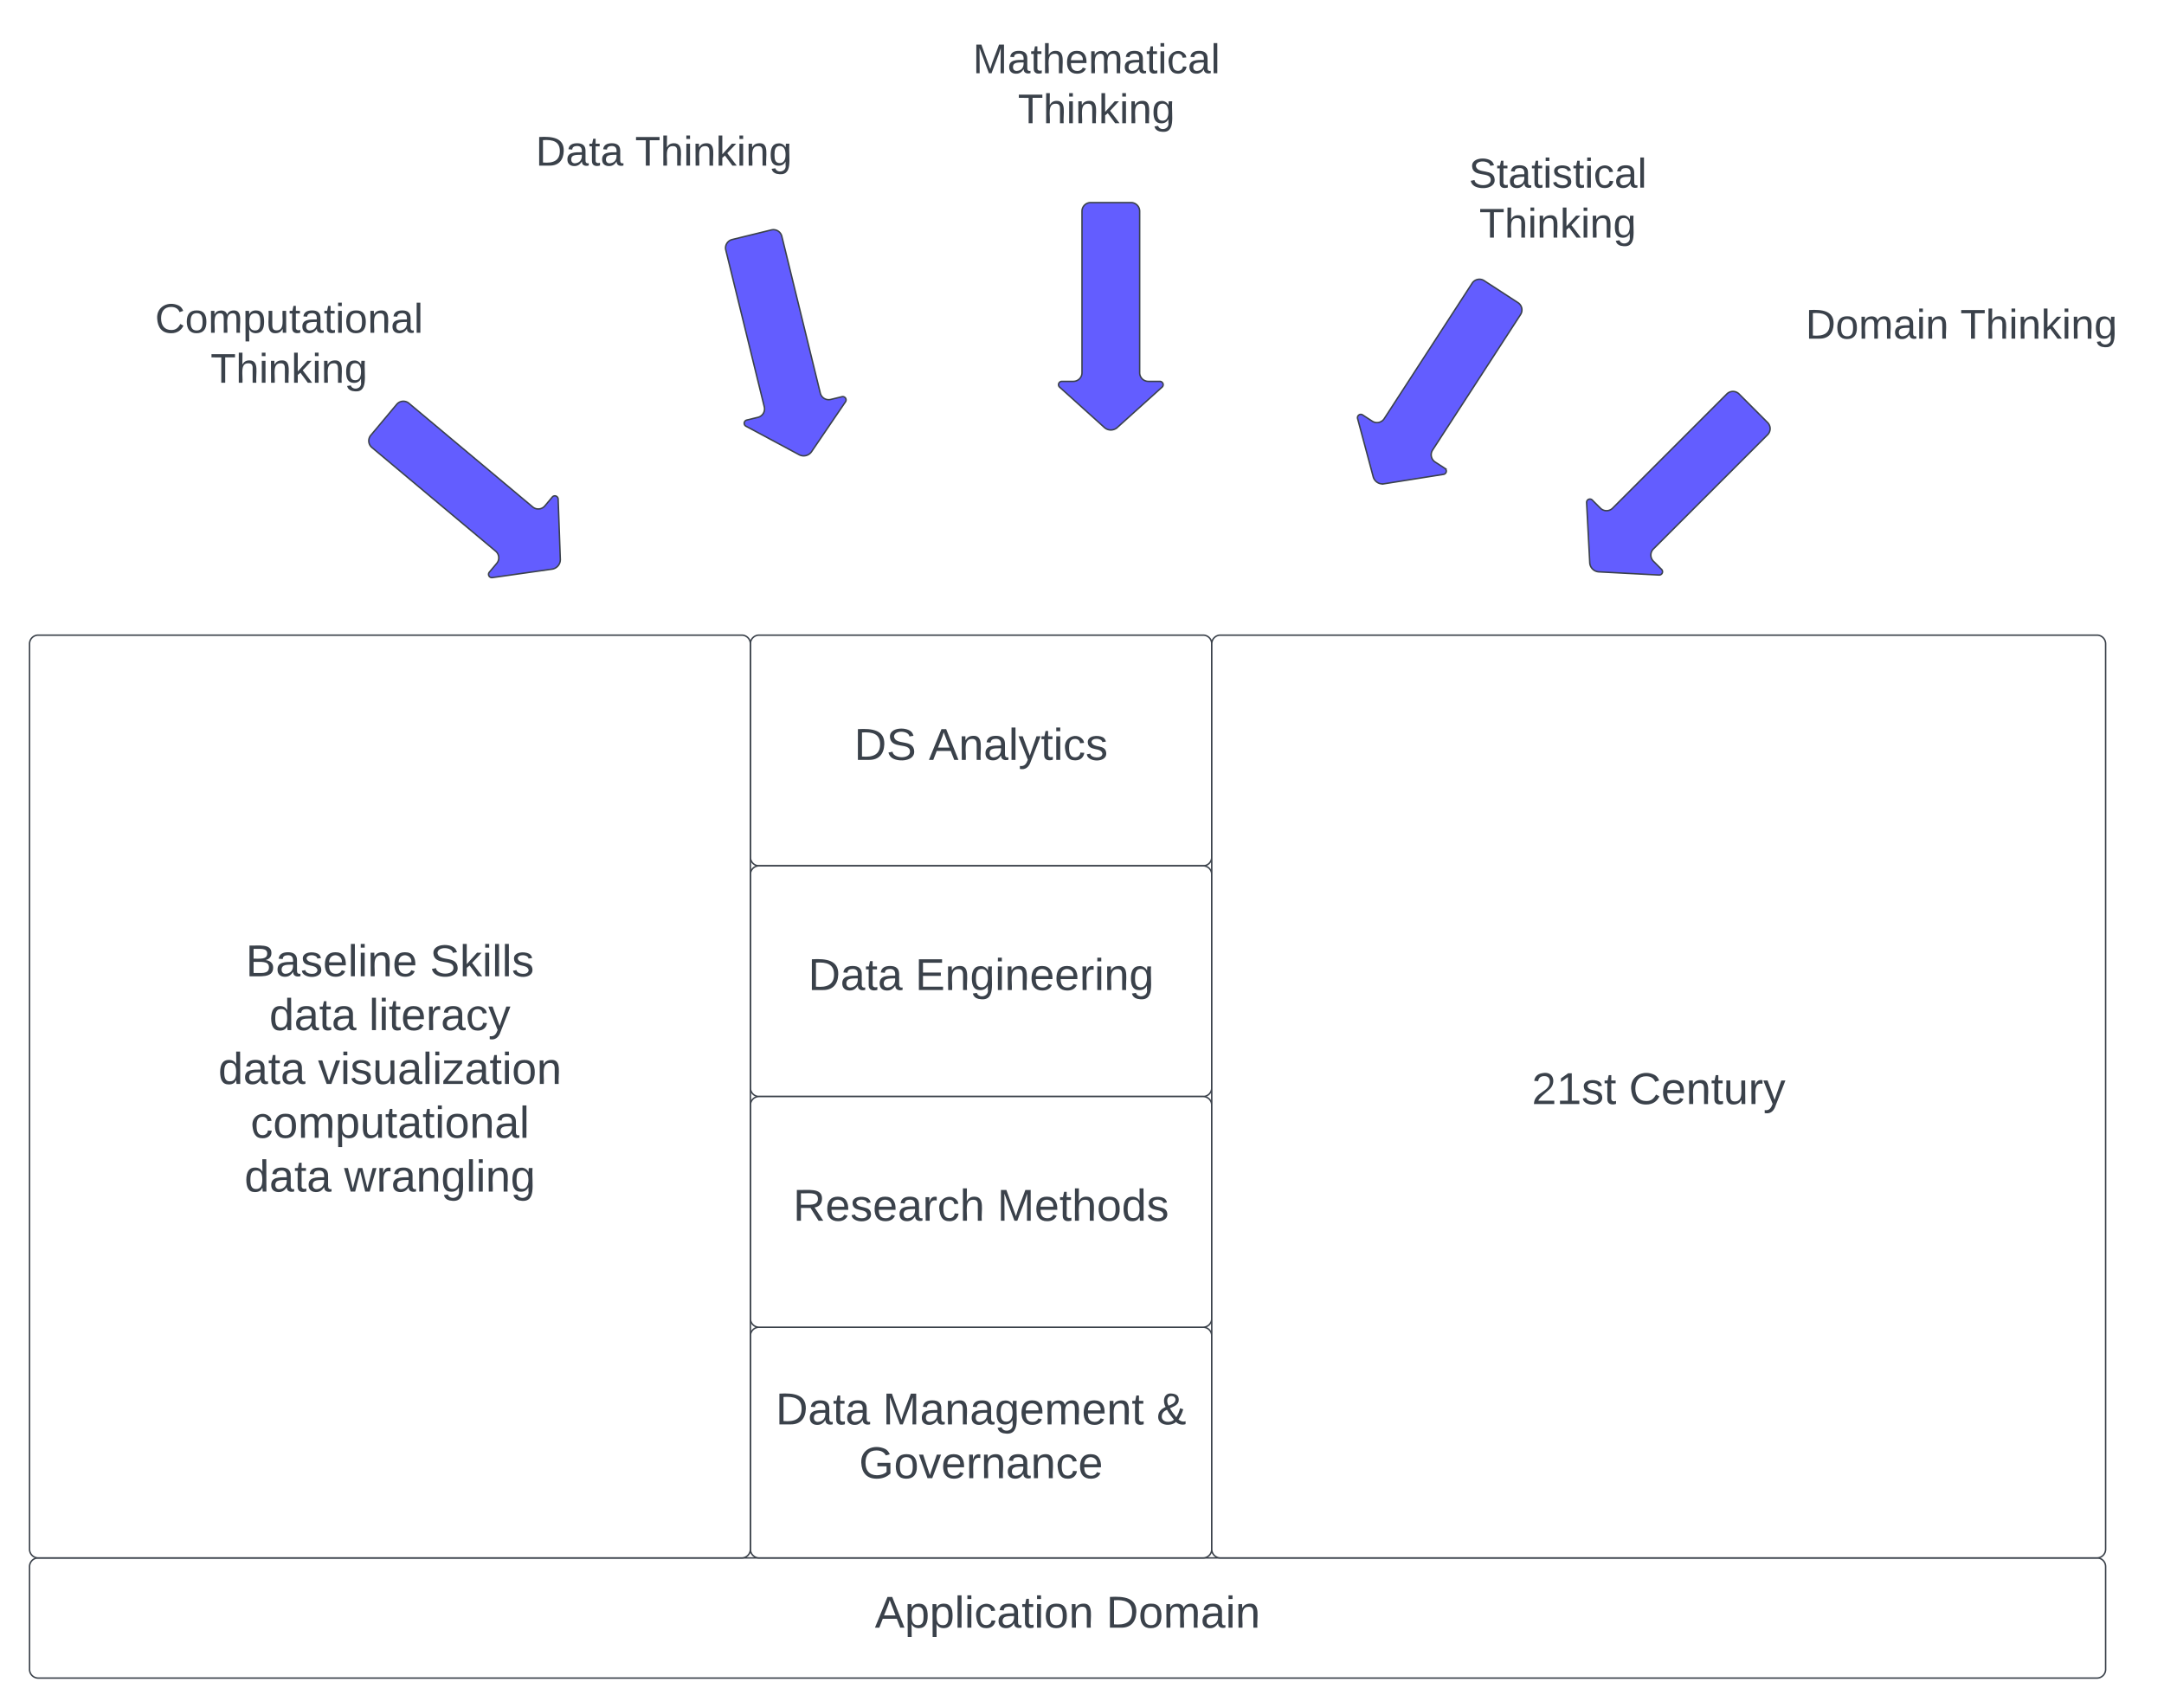 <svg xmlns="http://www.w3.org/2000/svg" xmlns:xlink="http://www.w3.org/1999/xlink" xmlns:lucid="lucid" width="1501" height="1184.33"><g transform="translate(100.5 120.5)" lucid:page-tab-id="0_0"><path d="M420 326a6 6 0 0 1 6-6h308a6 6 0 0 1 6 6v148a6 6 0 0 1-6 6H426a6 6 0 0 1-6-6z" stroke="#3a414a" fill="#fff"/><use xlink:href="#a" transform="matrix(1,0,0,1,425,325) translate(66.981 81.514)"/><use xlink:href="#b" transform="matrix(1,0,0,1,425,325) translate(118.747 81.514)"/><path d="M420 486a6 6 0 0 1 6-6h308a6 6 0 0 1 6 6v148a6 6 0 0 1-6 6H426a6 6 0 0 1-6-6z" stroke="#3a414a" fill="#fff"/><use xlink:href="#c" transform="matrix(1,0,0,1,425,485) translate(35.049 81.139)"/><use xlink:href="#d" transform="matrix(1,0,0,1,425,485) translate(109.284 81.139)"/><path d="M-80 966a6 6 0 0 1 6-6h1428a6 6 0 0 1 6 6v71.33a6 6 0 0 1-6 6H-74a6 6 0 0 1-6-6z" stroke="#3a414a" fill="#fff"/><use xlink:href="#e" transform="matrix(1,0,0,1,-75,965) translate(581.309 43.389)"/><use xlink:href="#f" transform="matrix(1,0,0,1,-75,965) translate(741.79 43.389)"/><path d="M420 806a6 6 0 0 1 6-6h308a6 6 0 0 1 6 6v148a6 6 0 0 1-6 6H426a6 6 0 0 1-6-6z" stroke="#3a414a" fill="#fff"/><use xlink:href="#c" transform="matrix(1,0,0,1,425,805) translate(12.537 62.389)"/><use xlink:href="#g" transform="matrix(1,0,0,1,425,805) translate(86.772 62.389)"/><use xlink:href="#h" transform="matrix(1,0,0,1,425,805) translate(276.722 62.389)"/><use xlink:href="#i" transform="matrix(1,0,0,1,425,805) translate(70.352 99.722)"/><path d="M420 646a6 6 0 0 1 6-6h308a6 6 0 0 1 6 6v148a6 6 0 0 1-6 6H426a6 6 0 0 1-6-6z" stroke="#3a414a" fill="#fff"/><use xlink:href="#j" transform="matrix(1,0,0,1,425,645) translate(24.636 81.139)"/><use xlink:href="#k" transform="matrix(1,0,0,1,425,645) translate(166.191 81.139)"/><path d="M-80 326a6 6 0 0 1 6-6h488a6 6 0 0 1 6 6v628a6 6 0 0 1-6 6H-74a6 6 0 0 1-6-6z" stroke="#3a414a" fill="#fff"/><use xlink:href="#l" transform="matrix(1,0,0,1,-75,325) translate(144.969 231.608)"/><use xlink:href="#m" transform="matrix(1,0,0,1,-75,325) translate(272.698 231.608)"/><use xlink:href="#n" transform="matrix(1,0,0,1,-75,325) translate(161.302 268.941)"/><use xlink:href="#o" transform="matrix(1,0,0,1,-75,325) translate(230.438 268.941)"/><use xlink:href="#n" transform="matrix(1,0,0,1,-75,325) translate(125.914 306.274)"/><use xlink:href="#p" transform="matrix(1,0,0,1,-75,325) translate(195.049 306.274)"/><use xlink:href="#q" transform="matrix(1,0,0,1,-75,325) translate(148.34 343.608)"/><use xlink:href="#n" transform="matrix(1,0,0,1,-75,325) translate(144.062 380.941)"/><use xlink:href="#r" transform="matrix(1,0,0,1,-75,325) translate(213.198 380.941)"/><use xlink:href="#s" transform="matrix(1,0,0,1,-75,325) translate(245 418.274)"/><path d="M740 326a6 6 0 0 1 6-6h608a6 6 0 0 1 6 6v628a6 6 0 0 1-6 6H746a6 6 0 0 1-6-6z" stroke="#3a414a" fill="#fff"/><use xlink:href="#t" transform="matrix(1,0,0,1,745,325) translate(216.938 320.201)"/><use xlink:href="#u" transform="matrix(1,0,0,1,745,325) translate(284.346 320.201)"/><path d="M540-94a6 6 0 0 1 6-6h228a6 6 0 0 1 6 6v67.33a6 6 0 0 1-6 6H546a6 6 0 0 1-6-6z" stroke="#000" stroke-opacity="0" fill="#fff" fill-opacity="0"/><g><use xlink:href="#v" transform="matrix(1,0,0,1,545,-95) translate(29.296 25.299)"/><use xlink:href="#w" transform="matrix(1,0,0,1,545,-95) translate(60.552 59.965)"/></g><path d="M-20 86a6 6 0 0 1 6-6h228a6 6 0 0 1 6 6v67.33a6 6 0 0 1-6 6H-14a6 6 0 0 1-6-6z" stroke="#000" stroke-opacity="0" fill="#fff" fill-opacity="0"/><g><use xlink:href="#x" transform="matrix(1,0,0,1,-15,85) translate(22.074 25.299)"/><use xlink:href="#w" transform="matrix(1,0,0,1,-15,85) translate(60.552 59.965)"/></g><path d="M240-34a6 6 0 0 1 6-6h228a6 6 0 0 1 6 6v48a6 6 0 0 1-6 6H246a6 6 0 0 1-6-6z" stroke="#000" stroke-opacity="0" fill="#fff" fill-opacity="0"/><g><use xlink:href="#y" transform="matrix(1,0,0,1,245,-35) translate(26.086 29.361)"/><use xlink:href="#w" transform="matrix(1,0,0,1,245,-35) translate(95.019 29.361)"/></g><path d="M1140 86a6 6 0 0 1 6-6h228a6 6 0 0 1 6 6v48a6 6 0 0 1-6 6h-228a6 6 0 0 1-6-6z" stroke="#000" stroke-opacity="0" fill="#fff" fill-opacity="0"/><g><use xlink:href="#z" transform="matrix(1,0,0,1,1145,85) translate(6.907 29.361)"/><use xlink:href="#w" transform="matrix(1,0,0,1,1145,85) translate(114.198 29.361)"/></g><path d="M860-14.67a6 6 0 0 1 6-6h228a6 6 0 0 1 6 6v67.34a6 6 0 0 1-6 6H866a6 6 0 0 1-6-6z" stroke="#000" stroke-opacity="0" fill="#fff" fill-opacity="0"/><g><use xlink:href="#A" transform="matrix(1,0,0,1,865,-15.667) translate(53.33 25.299)"/><use xlink:href="#w" transform="matrix(1,0,0,1,865,-15.667) translate(60.552 59.965)"/></g><g><path d="M174.67 159.93a6 6 0 0 1 8.46-.74L269 231.1a6 6 0 0 0 8.44-.74l5.14-6.14a2.3 2.3 0 0 1 4.06 1.4l1.5 41.8a6.67 6.67 0 0 1-5.74 6.82L241 280.1a2.3 2.3 0 0 1-2.1-3.75l5.15-6.13a6 6 0 0 0-.75-8.45l-85.86-71.92a6 6 0 0 1-.75-8.45z" stroke="#3a414a" fill="#635dff"/></g><g><path d="M684 20a6 6 0 0 1 6 6v112a6 6 0 0 0 6 6h8a2.3 2.3 0 0 1 1.54 4l-31.08 28a6.67 6.67 0 0 1-8.92 0l-31.08-28a2.3 2.3 0 0 1 1.54-4h8a6 6 0 0 0 6-6V26a6 6 0 0 1 6-6z" stroke="#3a414a" fill="#635dff"/></g><g><path d="M434.53 38.97a6 6 0 0 1 7.26 4.4l26.68 108.77a6 6 0 0 0 7.26 4.4l7.77-1.9a2.3 2.3 0 0 1 2.46 3.52l-23.52 34.57a6.67 6.67 0 0 1-8.67 2.13l-36.85-19.76a2.3 2.3 0 0 1 .54-4.27l7.77-1.9a6 6 0 0 0 4.4-7.26L402.93 52.9a6 6 0 0 1 4.4-7.26z" stroke="#3a414a" fill="#635dff"/></g><g><path d="M952.4 89.4a6 6 0 0 1 1.78 8.3l-61 93.94a6 6 0 0 0 1.78 8.3l6.7 4.36a2.3 2.3 0 0 1-.88 4.2l-41.3 6.54a6.67 6.67 0 0 1-7.48-4.85l-10.84-40.4a2.3 2.3 0 0 1 3.47-2.53l6.7 4.36a6 6 0 0 0 8.3-1.77l61-93.94a6 6 0 0 1 8.3-1.76z" stroke="#3a414a" fill="#635dff"/></g><g><path d="M1125.54 172.55a6 6 0 0 1 0 8.48l-79.2 79.2a6 6 0 0 0 0 8.48l5.66 5.67a2.3 2.3 0 0 1-1.74 3.93l-41.76-2.2a6.67 6.67 0 0 1-6.3-6.3l-2.2-41.77a2.3 2.3 0 0 1 3.92-1.74l5.66 5.64a6 6 0 0 0 8.48 0l79.2-79.2a6 6 0 0 1 8.5 0z" stroke="#3a414a" fill="#635dff"/></g><defs><path fill="#3a414a" d="M30-248c118-7 216 8 213 122C240-48 200 0 122 0H30v-248zM63-27c89 8 146-16 146-99s-60-101-146-95v194" id="B"/><path fill="#3a414a" d="M185-189c-5-48-123-54-124 2 14 75 158 14 163 119 3 78-121 87-175 55-17-10-28-26-33-46l33-7c5 56 141 63 141-1 0-78-155-14-162-118-5-82 145-84 179-34 5 7 8 16 11 25" id="C"/><g id="a"><use transform="matrix(0.086,0,0,0.086,0,0)" xlink:href="#B"/><use transform="matrix(0.086,0,0,0.086,22.383,0)" xlink:href="#C"/></g><path fill="#3a414a" d="M205 0l-28-72H64L36 0H1l101-248h38L239 0h-34zm-38-99l-47-123c-12 45-31 82-46 123h93" id="D"/><path fill="#3a414a" d="M117-194c89-4 53 116 60 194h-32v-121c0-31-8-49-39-48C34-167 62-67 57 0H25l-1-190h30c1 10-1 24 2 32 11-22 29-35 61-36" id="E"/><path fill="#3a414a" d="M141-36C126-15 110 5 73 4 37 3 15-17 15-53c-1-64 63-63 125-63 3-35-9-54-41-54-24 1-41 7-42 31l-33-3c5-37 33-52 76-52 45 0 72 20 72 64v82c-1 20 7 32 28 27v20c-31 9-61-2-59-35zM48-53c0 20 12 33 32 33 41-3 63-29 60-74-43 2-92-5-92 41" id="F"/><path fill="#3a414a" d="M24 0v-261h32V0H24" id="G"/><path fill="#3a414a" d="M179-190L93 31C79 59 56 82 12 73V49c39 6 53-20 64-50L1-190h34L92-34l54-156h33" id="H"/><path fill="#3a414a" d="M59-47c-2 24 18 29 38 22v24C64 9 27 4 27-40v-127H5v-23h24l9-43h21v43h35v23H59v120" id="I"/><path fill="#3a414a" d="M24-231v-30h32v30H24zM24 0v-190h32V0H24" id="J"/><path fill="#3a414a" d="M96-169c-40 0-48 33-48 73s9 75 48 75c24 0 41-14 43-38l32 2c-6 37-31 61-74 61-59 0-76-41-82-99-10-93 101-131 147-64 4 7 5 14 7 22l-32 3c-4-21-16-35-41-35" id="K"/><path fill="#3a414a" d="M135-143c-3-34-86-38-87 0 15 53 115 12 119 90S17 21 10-45l28-5c4 36 97 45 98 0-10-56-113-15-118-90-4-57 82-63 122-42 12 7 21 19 24 35" id="L"/><g id="b"><use transform="matrix(0.086,0,0,0.086,0,0)" xlink:href="#D"/><use transform="matrix(0.086,0,0,0.086,20.741,0)" xlink:href="#E"/><use transform="matrix(0.086,0,0,0.086,38.025,0)" xlink:href="#F"/><use transform="matrix(0.086,0,0,0.086,55.309,0)" xlink:href="#G"/><use transform="matrix(0.086,0,0,0.086,62.136,0)" xlink:href="#H"/><use transform="matrix(0.086,0,0,0.086,77.691,0)" xlink:href="#I"/><use transform="matrix(0.086,0,0,0.086,86.333,0)" xlink:href="#J"/><use transform="matrix(0.086,0,0,0.086,93.16,0)" xlink:href="#K"/><use transform="matrix(0.086,0,0,0.086,108.716,0)" xlink:href="#L"/></g><g id="c"><use transform="matrix(0.086,0,0,0.086,0,0)" xlink:href="#B"/><use transform="matrix(0.086,0,0,0.086,22.383,0)" xlink:href="#F"/><use transform="matrix(0.086,0,0,0.086,39.667,0)" xlink:href="#I"/><use transform="matrix(0.086,0,0,0.086,48.309,0)" xlink:href="#F"/></g><path fill="#3a414a" d="M30 0v-248h187v28H63v79h144v27H63v87h162V0H30" id="M"/><path fill="#3a414a" d="M177-190C167-65 218 103 67 71c-23-6-38-20-44-43l32-5c15 47 100 32 89-28v-30C133-14 115 1 83 1 29 1 15-40 15-95c0-56 16-97 71-98 29-1 48 16 59 35 1-10 0-23 2-32h30zM94-22c36 0 50-32 50-73 0-42-14-75-50-75-39 0-46 34-46 75s6 73 46 73" id="N"/><path fill="#3a414a" d="M100-194c63 0 86 42 84 106H49c0 40 14 67 53 68 26 1 43-12 49-29l28 8c-11 28-37 45-77 45C44 4 14-33 15-96c1-61 26-98 85-98zm52 81c6-60-76-77-97-28-3 7-6 17-6 28h103" id="O"/><path fill="#3a414a" d="M114-163C36-179 61-72 57 0H25l-1-190h30c1 12-1 29 2 39 6-27 23-49 58-41v29" id="P"/><g id="d"><use transform="matrix(0.086,0,0,0.086,0,0)" xlink:href="#M"/><use transform="matrix(0.086,0,0,0.086,20.741,0)" xlink:href="#E"/><use transform="matrix(0.086,0,0,0.086,38.025,0)" xlink:href="#N"/><use transform="matrix(0.086,0,0,0.086,55.309,0)" xlink:href="#J"/><use transform="matrix(0.086,0,0,0.086,62.136,0)" xlink:href="#E"/><use transform="matrix(0.086,0,0,0.086,79.42,0)" xlink:href="#O"/><use transform="matrix(0.086,0,0,0.086,96.704,0)" xlink:href="#O"/><use transform="matrix(0.086,0,0,0.086,113.988,0)" xlink:href="#P"/><use transform="matrix(0.086,0,0,0.086,124.272,0)" xlink:href="#J"/><use transform="matrix(0.086,0,0,0.086,131.099,0)" xlink:href="#E"/><use transform="matrix(0.086,0,0,0.086,148.383,0)" xlink:href="#N"/></g><path fill="#3a414a" d="M115-194c55 1 70 41 70 98S169 2 115 4C84 4 66-9 55-30l1 105H24l-1-265h31l2 30c10-21 28-34 59-34zm-8 174c40 0 45-34 45-75s-6-73-45-74c-42 0-51 32-51 76 0 43 10 73 51 73" id="Q"/><path fill="#3a414a" d="M100-194c62-1 85 37 85 99 1 63-27 99-86 99S16-35 15-95c0-66 28-99 85-99zM99-20c44 1 53-31 53-75 0-43-8-75-51-75s-53 32-53 75 10 74 51 75" id="R"/><g id="e"><use transform="matrix(0.086,0,0,0.086,0,0)" xlink:href="#D"/><use transform="matrix(0.086,0,0,0.086,20.741,0)" xlink:href="#Q"/><use transform="matrix(0.086,0,0,0.086,38.025,0)" xlink:href="#Q"/><use transform="matrix(0.086,0,0,0.086,55.309,0)" xlink:href="#G"/><use transform="matrix(0.086,0,0,0.086,62.136,0)" xlink:href="#J"/><use transform="matrix(0.086,0,0,0.086,68.963,0)" xlink:href="#K"/><use transform="matrix(0.086,0,0,0.086,84.519,0)" xlink:href="#F"/><use transform="matrix(0.086,0,0,0.086,101.802,0)" xlink:href="#I"/><use transform="matrix(0.086,0,0,0.086,110.444,0)" xlink:href="#J"/><use transform="matrix(0.086,0,0,0.086,117.272,0)" xlink:href="#R"/><use transform="matrix(0.086,0,0,0.086,134.556,0)" xlink:href="#E"/></g><path fill="#3a414a" d="M210-169c-67 3-38 105-44 169h-31v-121c0-29-5-50-35-48C34-165 62-65 56 0H25l-1-190h30c1 10-1 24 2 32 10-44 99-50 107 0 11-21 27-35 58-36 85-2 47 119 55 194h-31v-121c0-29-5-49-35-48" id="S"/><g id="f"><use transform="matrix(0.086,0,0,0.086,0,0)" xlink:href="#B"/><use transform="matrix(0.086,0,0,0.086,22.383,0)" xlink:href="#R"/><use transform="matrix(0.086,0,0,0.086,39.667,0)" xlink:href="#S"/><use transform="matrix(0.086,0,0,0.086,65.506,0)" xlink:href="#F"/><use transform="matrix(0.086,0,0,0.086,82.79,0)" xlink:href="#J"/><use transform="matrix(0.086,0,0,0.086,89.617,0)" xlink:href="#E"/></g><path fill="#3a414a" d="M240 0l2-218c-23 76-54 145-80 218h-23L58-218 59 0H30v-248h44l77 211c21-75 51-140 76-211h43V0h-30" id="T"/><g id="g"><use transform="matrix(0.086,0,0,0.086,0,0)" xlink:href="#T"/><use transform="matrix(0.086,0,0,0.086,25.84,0)" xlink:href="#F"/><use transform="matrix(0.086,0,0,0.086,43.123,0)" xlink:href="#E"/><use transform="matrix(0.086,0,0,0.086,60.407,0)" xlink:href="#F"/><use transform="matrix(0.086,0,0,0.086,77.691,0)" xlink:href="#N"/><use transform="matrix(0.086,0,0,0.086,94.975,0)" xlink:href="#O"/><use transform="matrix(0.086,0,0,0.086,112.259,0)" xlink:href="#S"/><use transform="matrix(0.086,0,0,0.086,138.099,0)" xlink:href="#O"/><use transform="matrix(0.086,0,0,0.086,155.383,0)" xlink:href="#E"/><use transform="matrix(0.086,0,0,0.086,172.667,0)" xlink:href="#I"/></g><path fill="#3a414a" d="M234-2c-28 10-62 0-77-18C117 19 8 12 13-65c3-43 29-61 60-76-25-40-17-114 47-108 35 3 59 15 59 50 0 44-40 53-71 69 14 26 32 50 51 72 14-21 24-43 30-72l26 8c-9 33-21 57-38 82 13 13 33 22 57 15v23zM97-151c25-10 52-18 56-48-1-18-13-29-33-29-42 0-39 50-23 77zM42-66c-3 51 71 58 98 28-20-24-41-51-56-80-23 10-40 24-42 52" id="U"/><use transform="matrix(0.086,0,0,0.086,0,0)" xlink:href="#U" id="h"/><path fill="#3a414a" d="M143 4C61 4 22-44 18-125c-5-107 100-154 193-111 17 8 29 25 37 43l-32 9c-13-25-37-40-76-40-61 0-88 39-88 99 0 61 29 100 91 101 35 0 62-11 79-27v-45h-74v-28h105v86C228-13 192 4 143 4" id="V"/><path fill="#3a414a" d="M108 0H70L1-190h34L89-25l56-165h34" id="W"/><g id="i"><use transform="matrix(0.086,0,0,0.086,0,0)" xlink:href="#V"/><use transform="matrix(0.086,0,0,0.086,24.198,0)" xlink:href="#R"/><use transform="matrix(0.086,0,0,0.086,41.481,0)" xlink:href="#W"/><use transform="matrix(0.086,0,0,0.086,57.037,0)" xlink:href="#O"/><use transform="matrix(0.086,0,0,0.086,74.321,0)" xlink:href="#P"/><use transform="matrix(0.086,0,0,0.086,84.605,0)" xlink:href="#E"/><use transform="matrix(0.086,0,0,0.086,101.889,0)" xlink:href="#F"/><use transform="matrix(0.086,0,0,0.086,119.173,0)" xlink:href="#E"/><use transform="matrix(0.086,0,0,0.086,136.457,0)" xlink:href="#K"/><use transform="matrix(0.086,0,0,0.086,152.012,0)" xlink:href="#O"/></g><path fill="#3a414a" d="M233-177c-1 41-23 64-60 70L243 0h-38l-65-103H63V0H30v-248c88 3 205-21 203 71zM63-129c60-2 137 13 137-47 0-61-80-42-137-45v92" id="X"/><path fill="#3a414a" d="M106-169C34-169 62-67 57 0H25v-261h32l-1 103c12-21 28-36 61-36 89 0 53 116 60 194h-32v-121c2-32-8-49-39-48" id="Y"/><g id="j"><use transform="matrix(0.086,0,0,0.086,0,0)" xlink:href="#X"/><use transform="matrix(0.086,0,0,0.086,22.383,0)" xlink:href="#O"/><use transform="matrix(0.086,0,0,0.086,39.667,0)" xlink:href="#L"/><use transform="matrix(0.086,0,0,0.086,55.222,0)" xlink:href="#O"/><use transform="matrix(0.086,0,0,0.086,72.506,0)" xlink:href="#F"/><use transform="matrix(0.086,0,0,0.086,89.79,0)" xlink:href="#P"/><use transform="matrix(0.086,0,0,0.086,100.074,0)" xlink:href="#K"/><use transform="matrix(0.086,0,0,0.086,115.63,0)" xlink:href="#Y"/></g><path fill="#3a414a" d="M85-194c31 0 48 13 60 33l-1-100h32l1 261h-30c-2-10 0-23-3-31C134-8 116 4 85 4 32 4 16-35 15-94c0-66 23-100 70-100zm9 24c-40 0-46 34-46 75 0 40 6 74 45 74 42 0 51-32 51-76 0-42-9-74-50-73" id="Z"/><g id="k"><use transform="matrix(0.086,0,0,0.086,0,0)" xlink:href="#T"/><use transform="matrix(0.086,0,0,0.086,25.84,0)" xlink:href="#O"/><use transform="matrix(0.086,0,0,0.086,43.123,0)" xlink:href="#I"/><use transform="matrix(0.086,0,0,0.086,51.765,0)" xlink:href="#Y"/><use transform="matrix(0.086,0,0,0.086,69.049,0)" xlink:href="#R"/><use transform="matrix(0.086,0,0,0.086,86.333,0)" xlink:href="#Z"/><use transform="matrix(0.086,0,0,0.086,103.617,0)" xlink:href="#L"/></g><path fill="#3a414a" d="M160-131c35 5 61 23 61 61C221 17 115-2 30 0v-248c76 3 177-17 177 60 0 33-19 50-47 57zm-97-11c50-1 110 9 110-42 0-47-63-36-110-37v79zm0 115c55-2 124 14 124-45 0-56-70-42-124-44v89" id="aa"/><g id="l"><use transform="matrix(0.086,0,0,0.086,0,0)" xlink:href="#aa"/><use transform="matrix(0.086,0,0,0.086,20.741,0)" xlink:href="#F"/><use transform="matrix(0.086,0,0,0.086,38.025,0)" xlink:href="#L"/><use transform="matrix(0.086,0,0,0.086,53.58,0)" xlink:href="#O"/><use transform="matrix(0.086,0,0,0.086,70.864,0)" xlink:href="#G"/><use transform="matrix(0.086,0,0,0.086,77.691,0)" xlink:href="#J"/><use transform="matrix(0.086,0,0,0.086,84.519,0)" xlink:href="#E"/><use transform="matrix(0.086,0,0,0.086,101.802,0)" xlink:href="#O"/></g><path fill="#3a414a" d="M143 0L79-87 56-68V0H24v-261h32v163l83-92h37l-77 82L181 0h-38" id="ab"/><g id="m"><use transform="matrix(0.086,0,0,0.086,0,0)" xlink:href="#C"/><use transform="matrix(0.086,0,0,0.086,20.741,0)" xlink:href="#ab"/><use transform="matrix(0.086,0,0,0.086,36.296,0)" xlink:href="#J"/><use transform="matrix(0.086,0,0,0.086,43.123,0)" xlink:href="#G"/><use transform="matrix(0.086,0,0,0.086,49.951,0)" xlink:href="#G"/><use transform="matrix(0.086,0,0,0.086,56.778,0)" xlink:href="#L"/></g><g id="n"><use transform="matrix(0.086,0,0,0.086,0,0)" xlink:href="#Z"/><use transform="matrix(0.086,0,0,0.086,17.284,0)" xlink:href="#F"/><use transform="matrix(0.086,0,0,0.086,34.568,0)" xlink:href="#I"/><use transform="matrix(0.086,0,0,0.086,43.21,0)" xlink:href="#F"/></g><g id="o"><use transform="matrix(0.086,0,0,0.086,0,0)" xlink:href="#G"/><use transform="matrix(0.086,0,0,0.086,6.827,0)" xlink:href="#J"/><use transform="matrix(0.086,0,0,0.086,13.654,0)" xlink:href="#I"/><use transform="matrix(0.086,0,0,0.086,22.296,0)" xlink:href="#O"/><use transform="matrix(0.086,0,0,0.086,39.58,0)" xlink:href="#P"/><use transform="matrix(0.086,0,0,0.086,49.864,0)" xlink:href="#F"/><use transform="matrix(0.086,0,0,0.086,67.148,0)" xlink:href="#K"/><use transform="matrix(0.086,0,0,0.086,82.704,0)" xlink:href="#H"/></g><path fill="#3a414a" d="M84 4C-5 8 30-112 23-190h32v120c0 31 7 50 39 49 72-2 45-101 50-169h31l1 190h-30c-1-10 1-25-2-33-11 22-28 36-60 37" id="ac"/><path fill="#3a414a" d="M9 0v-24l116-142H16v-24h144v24L44-24h123V0H9" id="ad"/><g id="p"><use transform="matrix(0.086,0,0,0.086,0,0)" xlink:href="#W"/><use transform="matrix(0.086,0,0,0.086,15.556,0)" xlink:href="#J"/><use transform="matrix(0.086,0,0,0.086,22.383,0)" xlink:href="#L"/><use transform="matrix(0.086,0,0,0.086,37.938,0)" xlink:href="#ac"/><use transform="matrix(0.086,0,0,0.086,55.222,0)" xlink:href="#F"/><use transform="matrix(0.086,0,0,0.086,72.506,0)" xlink:href="#G"/><use transform="matrix(0.086,0,0,0.086,79.333,0)" xlink:href="#J"/><use transform="matrix(0.086,0,0,0.086,86.16,0)" xlink:href="#ad"/><use transform="matrix(0.086,0,0,0.086,101.716,0)" xlink:href="#F"/><use transform="matrix(0.086,0,0,0.086,119,0)" xlink:href="#I"/><use transform="matrix(0.086,0,0,0.086,127.642,0)" xlink:href="#J"/><use transform="matrix(0.086,0,0,0.086,134.469,0)" xlink:href="#R"/><use transform="matrix(0.086,0,0,0.086,151.753,0)" xlink:href="#E"/></g><g id="q"><use transform="matrix(0.086,0,0,0.086,0,0)" xlink:href="#K"/><use transform="matrix(0.086,0,0,0.086,15.556,0)" xlink:href="#R"/><use transform="matrix(0.086,0,0,0.086,32.84,0)" xlink:href="#S"/><use transform="matrix(0.086,0,0,0.086,58.679,0)" xlink:href="#Q"/><use transform="matrix(0.086,0,0,0.086,75.963,0)" xlink:href="#ac"/><use transform="matrix(0.086,0,0,0.086,93.247,0)" xlink:href="#I"/><use transform="matrix(0.086,0,0,0.086,101.889,0)" xlink:href="#F"/><use transform="matrix(0.086,0,0,0.086,119.173,0)" xlink:href="#I"/><use transform="matrix(0.086,0,0,0.086,127.815,0)" xlink:href="#J"/><use transform="matrix(0.086,0,0,0.086,134.642,0)" xlink:href="#R"/><use transform="matrix(0.086,0,0,0.086,151.926,0)" xlink:href="#E"/><use transform="matrix(0.086,0,0,0.086,169.21,0)" xlink:href="#F"/><use transform="matrix(0.086,0,0,0.086,186.494,0)" xlink:href="#G"/></g><path fill="#3a414a" d="M206 0h-36l-40-164L89 0H53L-1-190h32L70-26l43-164h34l41 164 42-164h31" id="ae"/><g id="r"><use transform="matrix(0.086,0,0,0.086,0,0)" xlink:href="#ae"/><use transform="matrix(0.086,0,0,0.086,22.383,0)" xlink:href="#P"/><use transform="matrix(0.086,0,0,0.086,32.667,0)" xlink:href="#F"/><use transform="matrix(0.086,0,0,0.086,49.951,0)" xlink:href="#E"/><use transform="matrix(0.086,0,0,0.086,67.235,0)" xlink:href="#N"/><use transform="matrix(0.086,0,0,0.086,84.519,0)" xlink:href="#G"/><use transform="matrix(0.086,0,0,0.086,91.346,0)" xlink:href="#J"/><use transform="matrix(0.086,0,0,0.086,98.173,0)" xlink:href="#E"/><use transform="matrix(0.086,0,0,0.086,115.457,0)" xlink:href="#N"/></g><path fill="#3a414a" d="M101-251c82-7 93 87 43 132L82-64C71-53 59-42 53-27h129V0H18c2-99 128-94 128-182 0-28-16-43-45-43s-46 15-49 41l-32-3c6-41 34-60 81-64" id="af"/><path fill="#3a414a" d="M27 0v-27h64v-190l-56 39v-29l58-41h29v221h61V0H27" id="ag"/><g id="t"><use transform="matrix(0.086,0,0,0.086,0,0)" xlink:href="#af"/><use transform="matrix(0.086,0,0,0.086,17.284,0)" xlink:href="#ag"/><use transform="matrix(0.086,0,0,0.086,34.568,0)" xlink:href="#L"/><use transform="matrix(0.086,0,0,0.086,50.123,0)" xlink:href="#I"/></g><path fill="#3a414a" d="M212-179c-10-28-35-45-73-45-59 0-87 40-87 99 0 60 29 101 89 101 43 0 62-24 78-52l27 14C228-24 195 4 139 4 59 4 22-46 18-125c-6-104 99-153 187-111 19 9 31 26 39 46" id="ah"/><g id="u"><use transform="matrix(0.086,0,0,0.086,0,0)" xlink:href="#ah"/><use transform="matrix(0.086,0,0,0.086,22.383,0)" xlink:href="#O"/><use transform="matrix(0.086,0,0,0.086,39.667,0)" xlink:href="#E"/><use transform="matrix(0.086,0,0,0.086,56.951,0)" xlink:href="#I"/><use transform="matrix(0.086,0,0,0.086,65.593,0)" xlink:href="#ac"/><use transform="matrix(0.086,0,0,0.086,82.877,0)" xlink:href="#P"/><use transform="matrix(0.086,0,0,0.086,93.16,0)" xlink:href="#H"/></g><g id="v"><use transform="matrix(0.08,0,0,0.08,0,0)" xlink:href="#T"/><use transform="matrix(0.08,0,0,0.08,23.994,0)" xlink:href="#F"/><use transform="matrix(0.08,0,0,0.08,40.043,0)" xlink:href="#I"/><use transform="matrix(0.08,0,0,0.08,48.068,0)" xlink:href="#Y"/><use transform="matrix(0.08,0,0,0.08,64.117,0)" xlink:href="#O"/><use transform="matrix(0.08,0,0,0.08,80.167,0)" xlink:href="#S"/><use transform="matrix(0.08,0,0,0.08,104.16,0)" xlink:href="#F"/><use transform="matrix(0.08,0,0,0.08,120.21,0)" xlink:href="#I"/><use transform="matrix(0.08,0,0,0.08,128.235,0)" xlink:href="#J"/><use transform="matrix(0.08,0,0,0.08,134.574,0)" xlink:href="#K"/><use transform="matrix(0.08,0,0,0.08,149.019,0)" xlink:href="#F"/><use transform="matrix(0.08,0,0,0.08,165.068,0)" xlink:href="#G"/></g><path fill="#3a414a" d="M127-220V0H93v-220H8v-28h204v28h-85" id="ai"/><g id="w"><use transform="matrix(0.08,0,0,0.08,0,0)" xlink:href="#ai"/><use transform="matrix(0.08,0,0,0.08,17.574,0)" xlink:href="#Y"/><use transform="matrix(0.08,0,0,0.08,33.623,0)" xlink:href="#J"/><use transform="matrix(0.08,0,0,0.08,39.963,0)" xlink:href="#E"/><use transform="matrix(0.08,0,0,0.08,56.012,0)" xlink:href="#ab"/><use transform="matrix(0.08,0,0,0.08,70.457,0)" xlink:href="#J"/><use transform="matrix(0.08,0,0,0.08,76.796,0)" xlink:href="#E"/><use transform="matrix(0.08,0,0,0.08,92.846,0)" xlink:href="#N"/></g><g id="x"><use transform="matrix(0.08,0,0,0.08,0,0)" xlink:href="#ah"/><use transform="matrix(0.08,0,0,0.08,20.784,0)" xlink:href="#R"/><use transform="matrix(0.08,0,0,0.08,36.833,0)" xlink:href="#S"/><use transform="matrix(0.08,0,0,0.08,60.827,0)" xlink:href="#Q"/><use transform="matrix(0.08,0,0,0.08,76.877,0)" xlink:href="#ac"/><use transform="matrix(0.08,0,0,0.08,92.926,0)" xlink:href="#I"/><use transform="matrix(0.08,0,0,0.08,100.951,0)" xlink:href="#F"/><use transform="matrix(0.08,0,0,0.08,117,0)" xlink:href="#I"/><use transform="matrix(0.08,0,0,0.08,125.025,0)" xlink:href="#J"/><use transform="matrix(0.08,0,0,0.08,131.364,0)" xlink:href="#R"/><use transform="matrix(0.08,0,0,0.08,147.414,0)" xlink:href="#E"/><use transform="matrix(0.08,0,0,0.08,163.463,0)" xlink:href="#F"/><use transform="matrix(0.08,0,0,0.08,179.512,0)" xlink:href="#G"/></g><g id="y"><use transform="matrix(0.08,0,0,0.08,0,0)" xlink:href="#B"/><use transform="matrix(0.08,0,0,0.08,20.784,0)" xlink:href="#F"/><use transform="matrix(0.08,0,0,0.08,36.833,0)" xlink:href="#I"/><use transform="matrix(0.08,0,0,0.08,44.858,0)" xlink:href="#F"/></g><g id="z"><use transform="matrix(0.08,0,0,0.08,0,0)" xlink:href="#B"/><use transform="matrix(0.08,0,0,0.08,20.784,0)" xlink:href="#R"/><use transform="matrix(0.08,0,0,0.08,36.833,0)" xlink:href="#S"/><use transform="matrix(0.08,0,0,0.08,60.827,0)" xlink:href="#F"/><use transform="matrix(0.08,0,0,0.08,76.877,0)" xlink:href="#J"/><use transform="matrix(0.08,0,0,0.08,83.216,0)" xlink:href="#E"/></g><g id="A"><use transform="matrix(0.08,0,0,0.08,0,0)" xlink:href="#C"/><use transform="matrix(0.08,0,0,0.08,19.259,0)" xlink:href="#I"/><use transform="matrix(0.08,0,0,0.08,27.284,0)" xlink:href="#F"/><use transform="matrix(0.08,0,0,0.08,43.333,0)" xlink:href="#I"/><use transform="matrix(0.08,0,0,0.08,51.358,0)" xlink:href="#J"/><use transform="matrix(0.08,0,0,0.08,57.698,0)" xlink:href="#L"/><use transform="matrix(0.08,0,0,0.08,72.142,0)" xlink:href="#I"/><use transform="matrix(0.08,0,0,0.08,80.167,0)" xlink:href="#J"/><use transform="matrix(0.08,0,0,0.08,86.506,0)" xlink:href="#K"/><use transform="matrix(0.08,0,0,0.08,100.951,0)" xlink:href="#F"/><use transform="matrix(0.08,0,0,0.08,117,0)" xlink:href="#G"/></g></defs></g></svg>